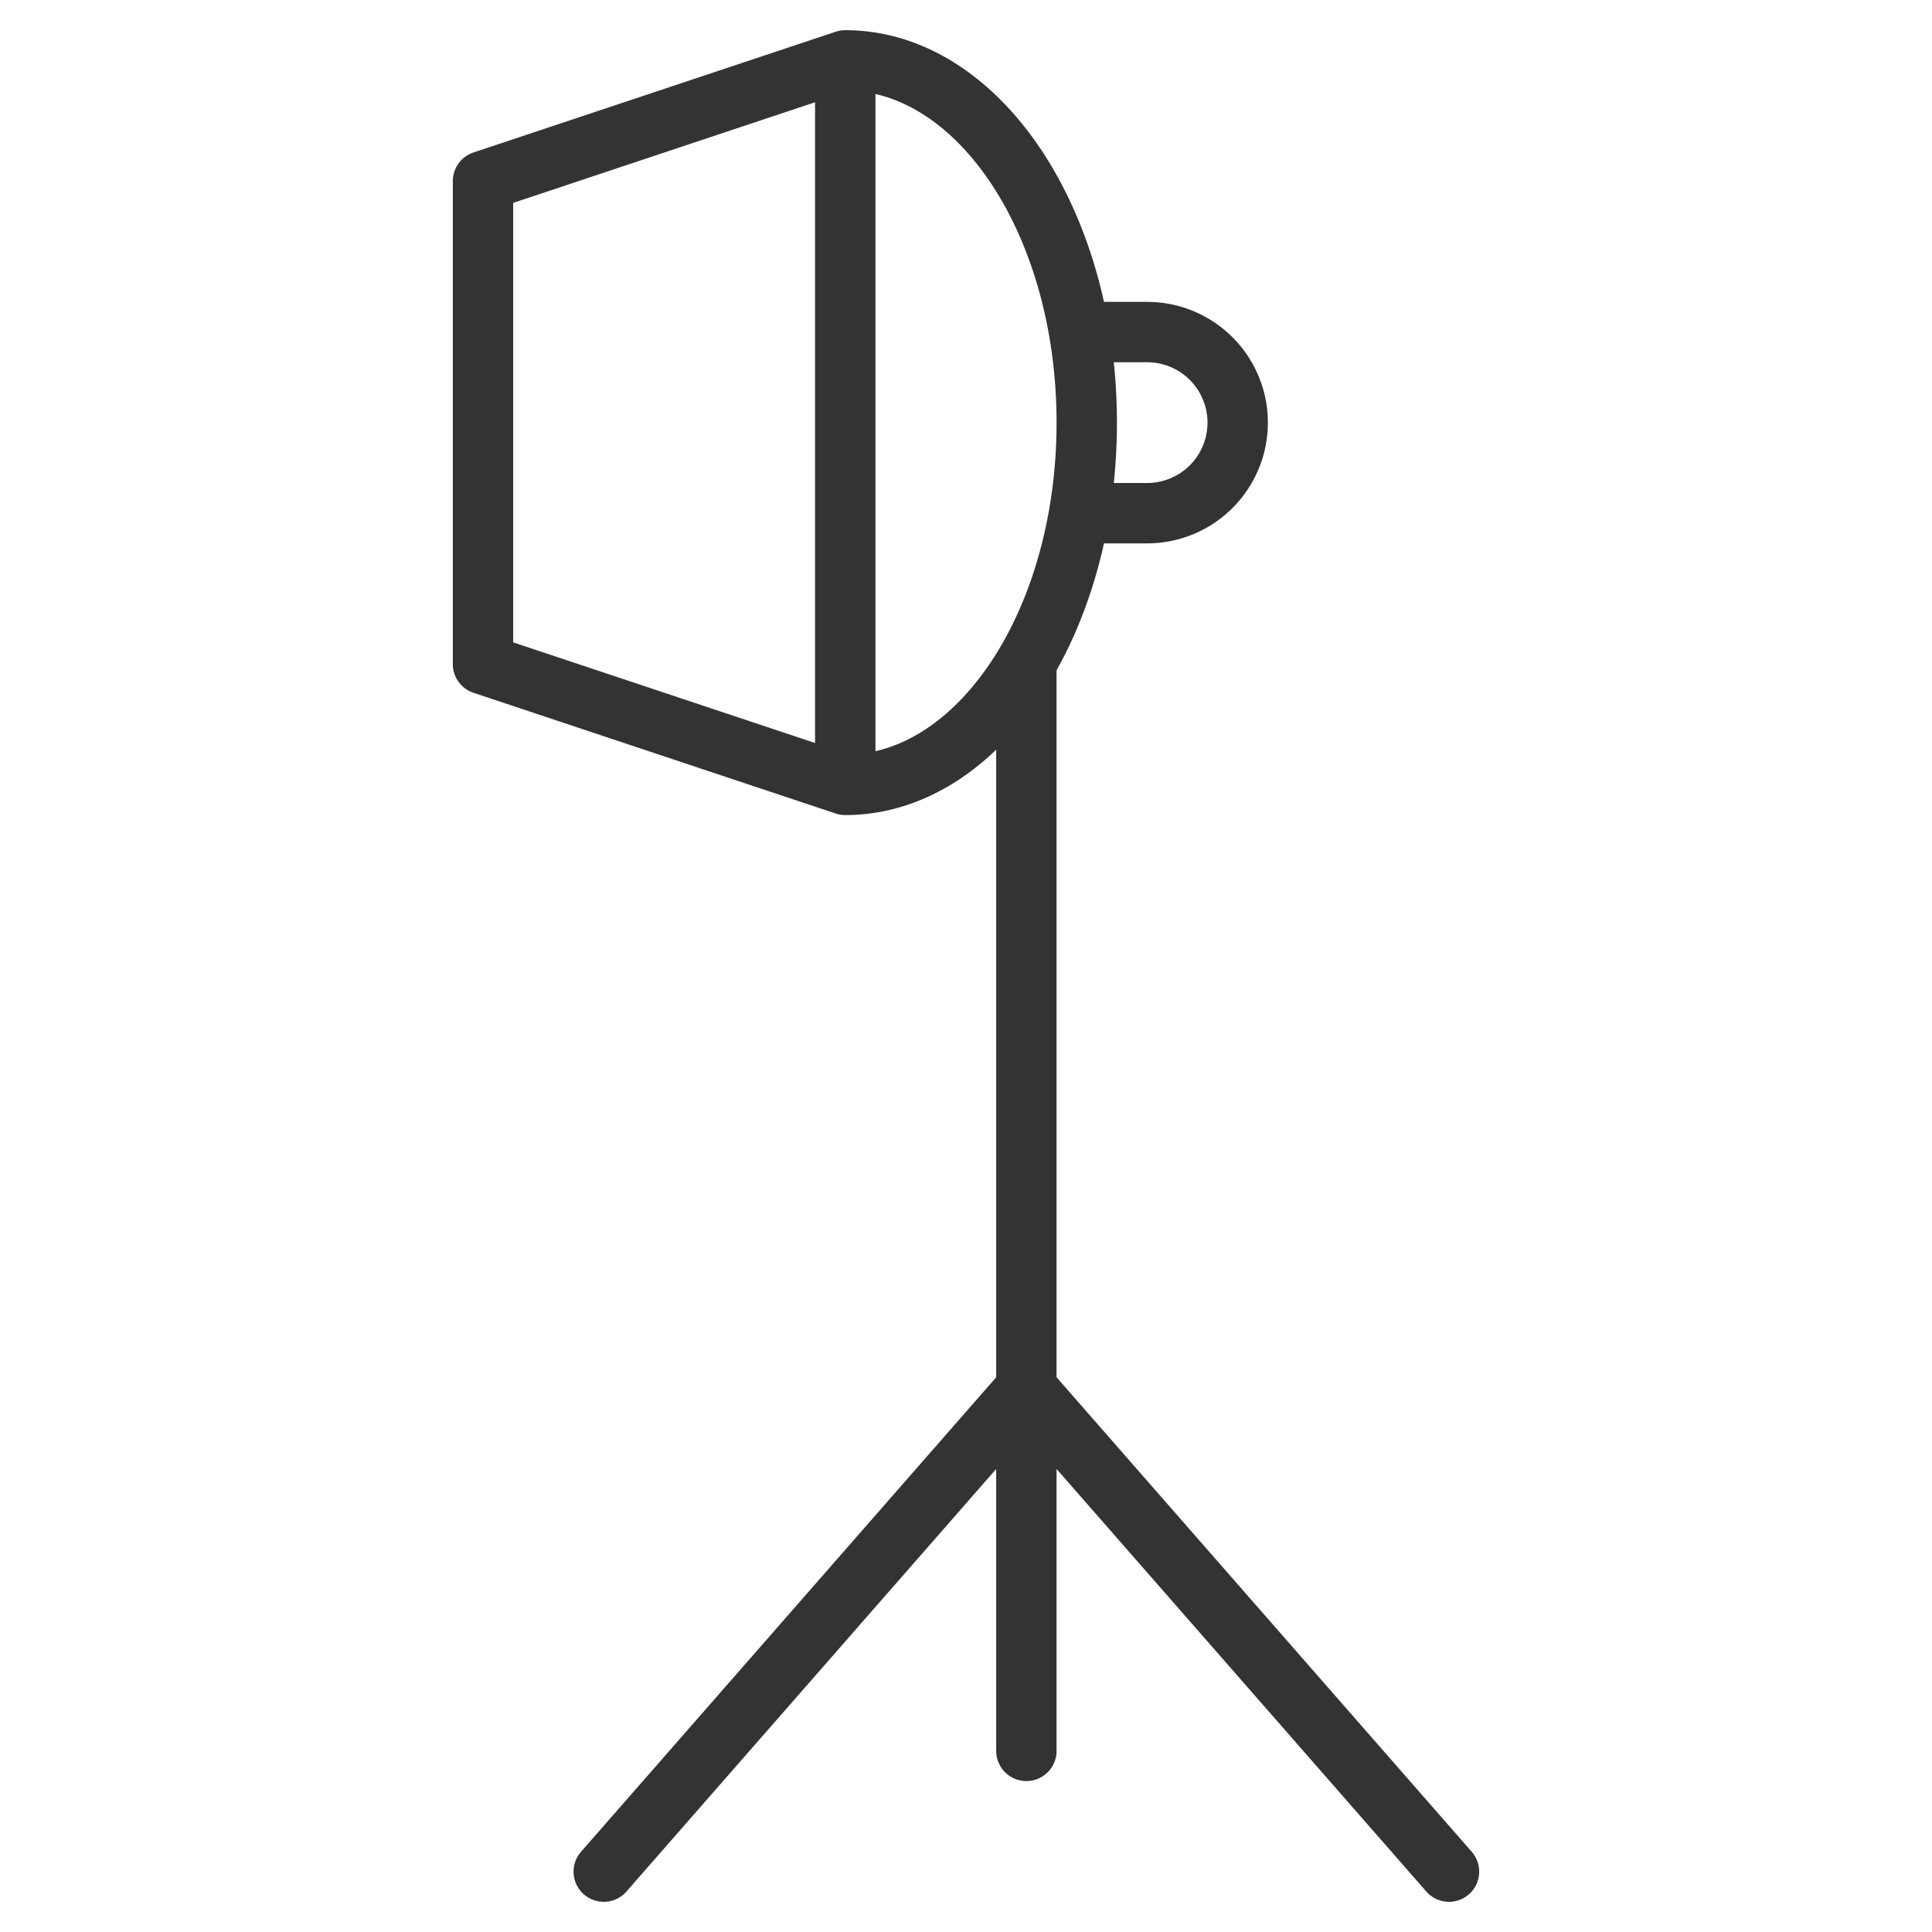 <svg xmlns="http://www.w3.org/2000/svg" viewBox="0 0 32 32"><path d="M17 11v18m-7 2l7-8 7 8M14 13l-6-2V3l6-2zm0-12c2.209 0 4 2.686 4 6s-1.791 6-4 6m4-7.5h1a1.5 1.5 0 0 1 0 3h-.917" stroke="#333" stroke-linecap="round" stroke-linejoin="round" stroke-miterlimit="10" fill="none"/></svg>